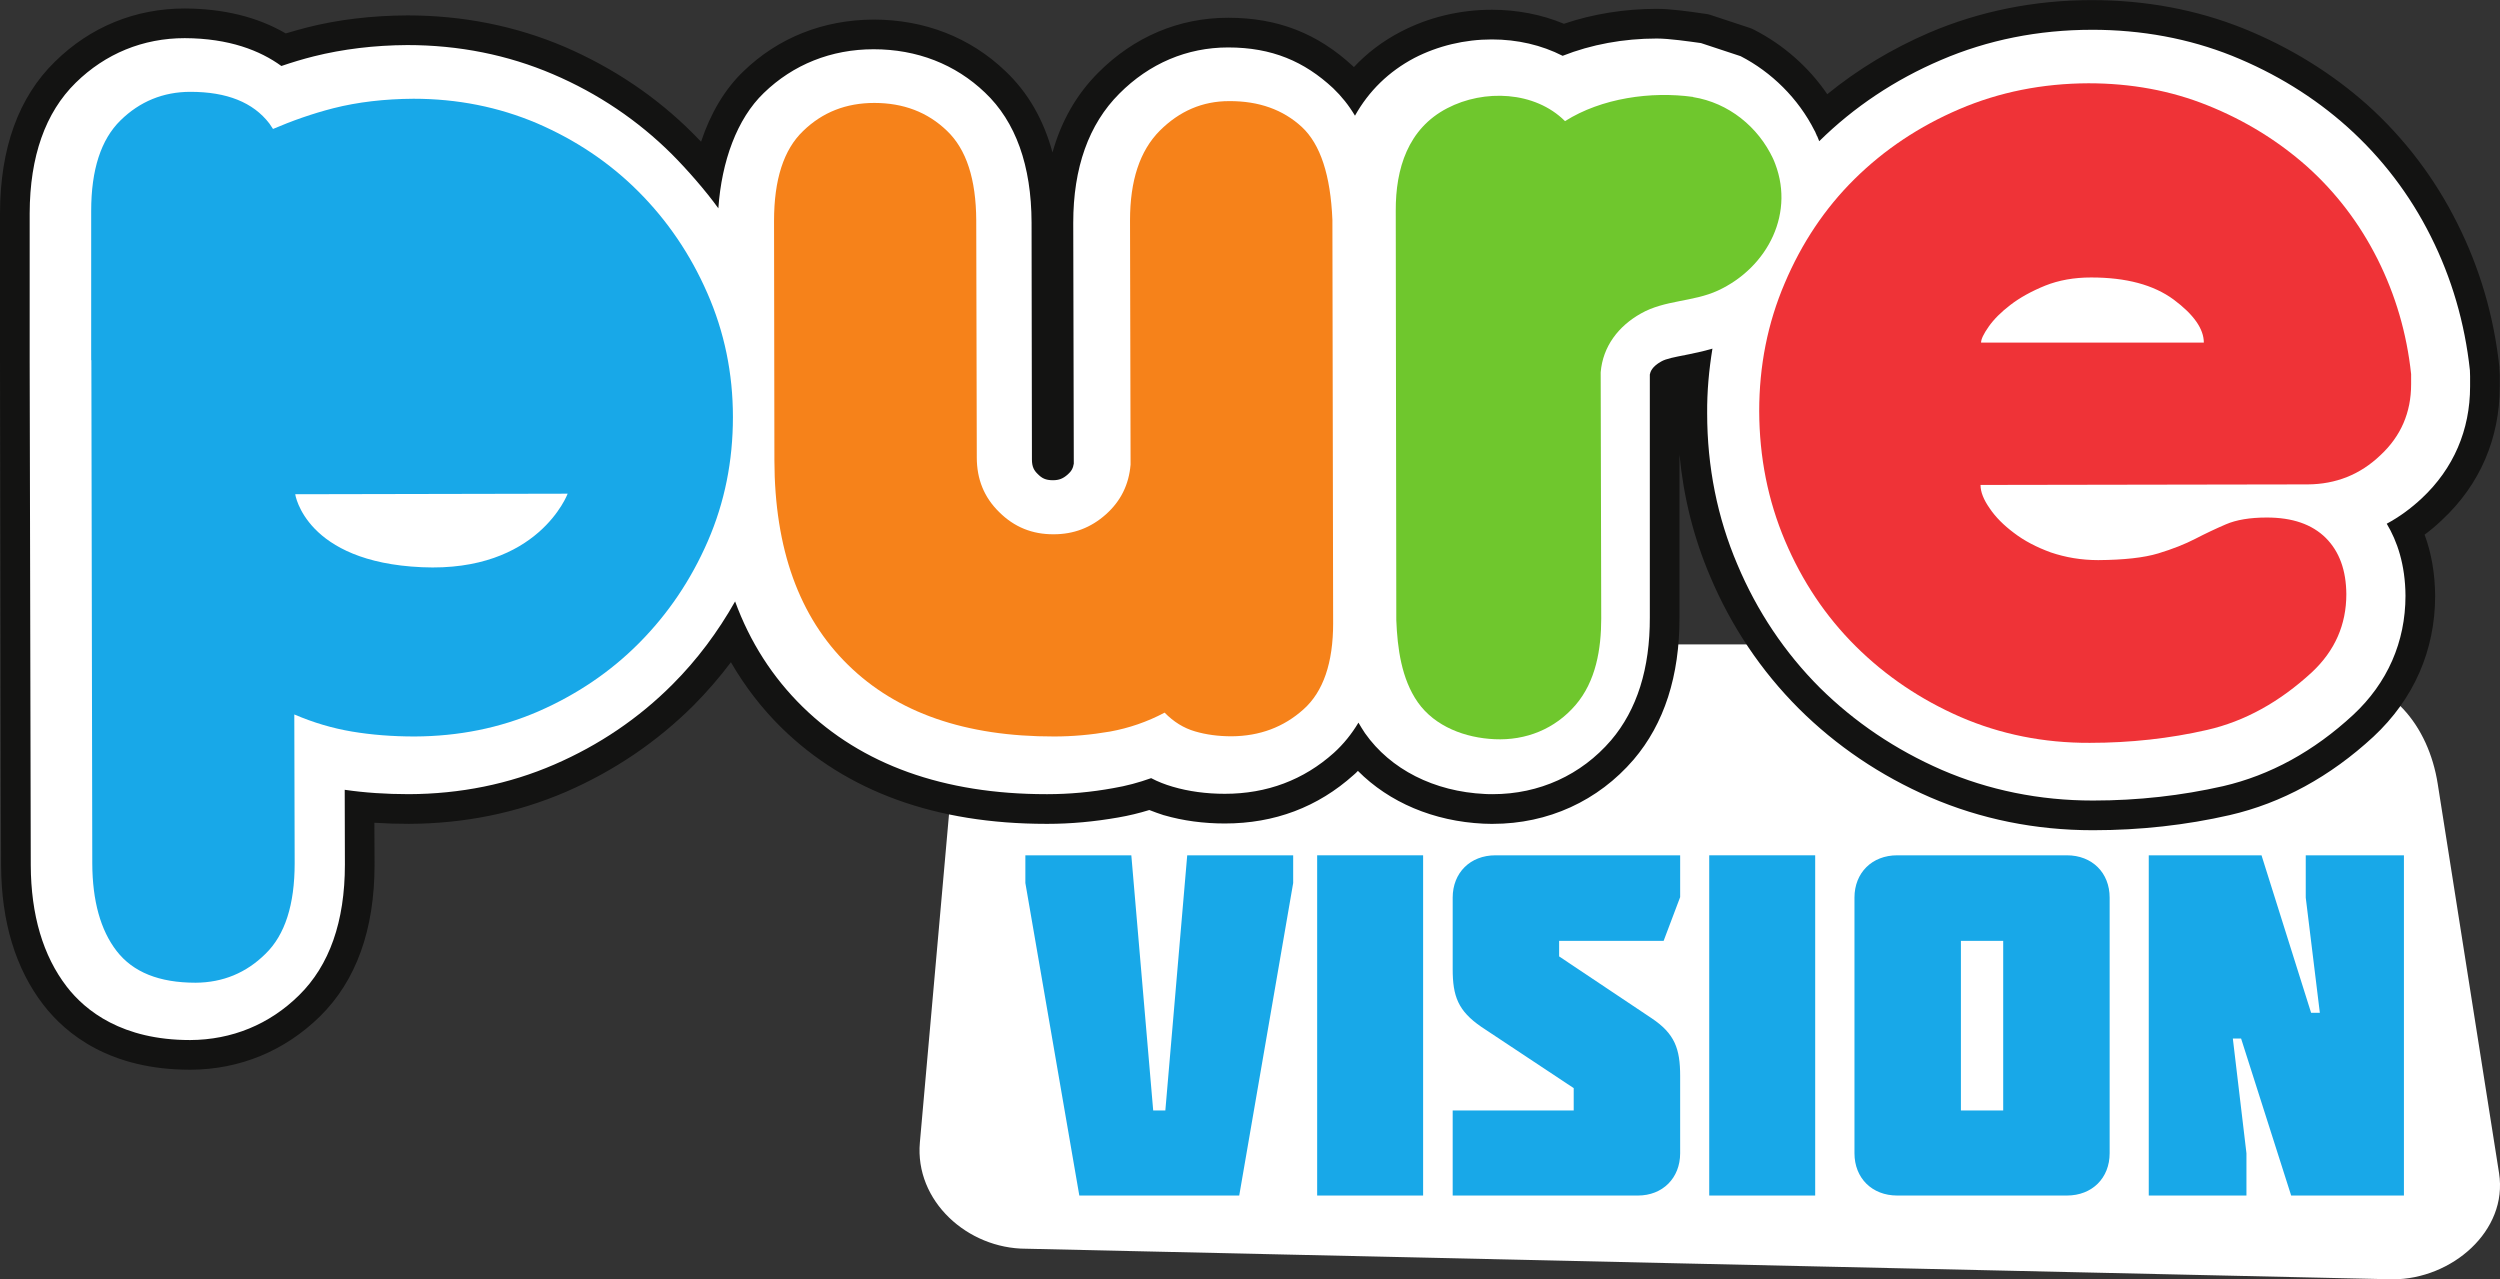 <?xml version="1.0" encoding="UTF-8"?>
<svg id="svg40" width="353.04" height="180.66" version="1.1" viewBox="0 0 93.407 47.799" xmlns="http://www.w3.org/2000/svg" xmlns:cc="http://creativecommons.org/ns#" xmlns:dc="http://purl.org/dc/elements/1.1/" xmlns:rdf="http://www.w3.org/1999/02/22-rdf-syntax-ns#">
 <rect x="0" y="0" width="93.407" height="47.799" fill="#333333" stroke="none"/>
 <path id="rect900" d="m59.781 24.077-24.222 5.207-1.19 13.403c-0.194 2.183 1.777 3.969 3.969 3.969l51.065 1.143c2.192 0 4.31-1.804 3.969-3.969l-2.292-14.546c-0.341-2.165-1.777-3.969-3.969-3.969l-19.27-1.238z" fill="#fff" style="paint-order:stroke fill markers"/>
 <g id="g898" transform="matrix(.68 0 0 .68 0 -14.004)">
  <path id="path10" d="m10.44 78.55c-4.06 0-6.27-1.76-7.41-3.25-1.43-1.84-2.15-4.25-2.15-7.16l-0.06-27.66v-8.17c0-3.35 0.93-5.96 2.77-7.75 1.79-1.75 4.06-2.68 6.56-2.68 2.13 0 3.95 0.48 5.44 1.44 0.47-0.15 0.96-0.29 1.45-0.42 1.66-0.42 3.45-0.63 5.34-0.64 2.94 0 5.74 0.56 8.32 1.66s4.86 2.64 6.78 4.57c0.42 0.41 0.94 0.96 1.44 1.55 0.42-2.06 1.28-3.77 2.48-4.93 1.77-1.71 4.06-2.62 6.6-2.62 2.59 0 4.9 0.9 6.68 2.6 1.86 1.76 2.8 4.36 2.82 7.73l0.02 13.01c0 0.16 0.01 0.17 0.08 0.24 0.08 0.09 0.09 0.09 0.25 0.09 0.14 0 0.17-0.01 0.27-0.1l0.06-0.06-0.02-13.17c-0.01-3.24 0.92-5.82 2.76-7.67 1.81-1.81 4.07-2.77 6.56-2.78 2.5 0 4.51 0.79 6.32 2.46 0.22 0.21 0.43 0.43 0.62 0.66 0.78-1.01 1.75-1.83 2.92-2.44 1.41-0.73 3.01-1.12 4.63-1.12 1.38 0 2.73 0.29 3.93 0.83 1.58-0.57 3.35-0.87 5.13-0.87 0.69 0 1.67 0.13 2.39 0.23l0.15 0.03c0.05 0 0.1 0.01 0.14 0.03l2.18 0.72c0.04 0.01 0.08 0.03 0.12 0.05 1.77 0.9 3.24 2.33 4.2 4.04 1.8-1.59 3.85-2.89 6.12-3.86 2.66-1.14 5.56-1.72 8.6-1.73 2.84 0 5.54 0.5 8.01 1.5 2.46 0.99 4.68 2.35 6.6 4.06 1.95 1.75 3.55 3.85 4.75 6.24 1.19 2.38 1.94 4.95 2.23 7.64v0.05l0.02 0.32v0.61c0 2.62-1.01 4.95-2.92 6.73-0.44 0.42-0.91 0.79-1.4 1.11 0.5 1.09 0.76 2.32 0.76 3.65 0 2.77-1.08 5.24-3.12 7.15-2.28 2.1-4.81 3.49-7.53 4.11-2.35 0.54-4.81 0.81-7.31 0.81h-0.03c-3.04 0-5.94-0.58-8.61-1.74-2.65-1.15-4.99-2.73-6.96-4.7-2-1.99-3.59-4.35-4.71-7.02-1.14-2.68-1.72-5.58-1.73-8.62 0-0.82 0.05-1.65 0.14-2.48-0.13 0.02-0.25 0.05-0.36 0.07-0.42 0.08-0.93 0.18-1.1 0.27-0.11 0.07-0.17 0.12-0.2 0.15v13.2c0.01 3.01-0.77 5.46-2.32 7.27-1.8 2.1-4.32 3.25-7.12 3.25h-0.08c-0.12 0-0.26 0-0.39-0.01-2.86-0.13-5.36-1.32-6.93-3.29-0.24 0.3-0.51 0.58-0.79 0.83-1.81 1.63-4.01 2.45-6.53 2.46-1.1 0-2.14-0.14-3.1-0.42-0.35-0.11-0.68-0.23-1-0.38-0.62 0.2-1.25 0.36-1.89 0.48-1.27 0.22-2.53 0.33-3.74 0.33h-0.08c-5.85 0-10.55-1.69-13.96-5.03-1.35-1.32-2.45-2.86-3.28-4.59-0.8 1.21-1.71 2.34-2.72 3.35-1.93 1.94-4.2 3.48-6.75 4.58-2.59 1.12-5.38 1.69-8.31 1.69-0.94 0-1.85-0.04-2.71-0.13v3.19c0 3.35-0.92 5.96-2.76 7.76-1.78 1.75-4.04 2.68-6.55 2.69h-0.01" fill="#fff"/>
  <path id="path12" d="m114.94 20.6h-0.01c-3.15 0-6.16 0.61-8.93 1.79-2.04 0.88-3.92 2.01-5.6 3.38-1.01-1.48-2.4-2.71-4.02-3.54-0.07-0.04-0.15-0.07-0.23-0.1l-2.18-0.72c-0.1-0.03-0.19-0.05-0.29-0.06l-0.15-0.02c-0.74-0.11-1.75-0.25-2.5-0.25-1.76 0-3.51 0.28-5.1 0.82-1.22-0.51-2.58-0.77-3.96-0.77-1.75 0-3.48 0.41-5.01 1.21-0.98 0.51-1.84 1.16-2.57 1.94l-0.03-0.03c-1.97-1.83-4.16-2.68-6.88-2.68-2.71 0-5.18 1.05-7.14 3.02-1.19 1.19-2.03 2.66-2.51 4.38-0.49-1.8-1.35-3.3-2.59-4.47-1.93-1.85-4.44-2.83-7.24-2.83-2.76 0.01-5.24 0.99-7.16 2.85-1.02 0.98-1.8 2.3-2.32 3.86-0.16-0.17-0.32-0.33-0.46-0.47-2-2-4.37-3.59-7.03-4.74-2.69-1.15-5.6-1.73-8.65-1.73-1.96 0.01-3.82 0.23-5.54 0.67-0.38 0.1-0.77 0.21-1.14 0.32-1.56-0.91-3.42-1.36-5.55-1.37-2.72 0-5.19 1.01-7.13 2.92-2 1.95-3.01 4.75-3.02 8.32v8.18l0.06 27.66c0.01 3.09 0.79 5.67 2.32 7.66 1.26 1.63 3.67 3.57 8.06 3.57h0.02c2.72-0.01 5.18-1.03 7.12-2.93 1.99-1.96 3-4.76 3-8.34l-0.01-2.3c0.62 0.04 1.25 0.06 1.89 0.06 3.05-0.01 5.95-0.6 8.64-1.76 2.65-1.15 5-2.75 7.01-4.75 0.73-0.74 1.42-1.53 2.05-2.37 0.77 1.33 1.7 2.54 2.79 3.61 3.58 3.5 8.47 5.27 14.54 5.27h0.07c1.27 0 2.57-0.12 3.88-0.35 0.58-0.1 1.16-0.24 1.71-0.41 0.27 0.11 0.54 0.2 0.81 0.29h0.01c1.04 0.3 2.16 0.45 3.33 0.45 2.73 0 5.11-0.9 7.08-2.67 0.08-0.07 0.16-0.14 0.23-0.22 1.72 1.73 4.16 2.77 6.9 2.9 0.15 0 0.29 0.01 0.42 0.01h0.09c3.04 0 5.79-1.26 7.74-3.53 1.68-1.97 2.53-4.6 2.52-7.82v-8.94c0.22 2.33 0.78 4.57 1.68 6.68 1.16 2.76 2.81 5.21 4.88 7.28 2.05 2.04 4.47 3.68 7.21 4.87 2.78 1.2 5.79 1.81 8.94 1.81h0.02c2.58 0 5.1-0.28 7.5-0.83 2.86-0.66 5.52-2.11 7.9-4.31 2.22-2.07 3.39-4.75 3.39-7.74-0.01-1.21-0.2-2.34-0.58-3.36 0.34-0.25 0.66-0.52 0.97-0.82 2.07-1.93 3.16-4.47 3.16-7.32v-0.65l-0.02-0.33v-0.08c-0.3-2.8-1.08-5.46-2.32-7.92-1.24-2.48-2.9-4.66-4.93-6.49-1.99-1.77-4.28-3.18-6.83-4.21-2.58-1.03-5.37-1.55-8.31-1.55zm0 1.63c2.74 0 5.32 0.48 7.7 1.43 2.38 0.96 4.51 2.27 6.35 3.92 1.88 1.69 3.42 3.7 4.57 6 1.15 2.29 1.87 4.76 2.15 7.36l0.01 0.33v0.56c0 2.39-0.91 4.51-2.65 6.14-0.6 0.56-1.24 1.03-1.93 1.4 0.57 0.95 1.02 2.24 1.03 3.96 0 2.53-0.99 4.79-2.87 6.54-2.17 2.01-4.57 3.32-7.15 3.92-2.29 0.52-4.68 0.79-7.14 0.79h-0.02c-2.93 0-5.72-0.57-8.29-1.68-2.55-1.11-4.8-2.63-6.71-4.52-1.92-1.92-3.45-4.2-4.53-6.77-1.1-2.58-1.66-5.37-1.66-8.3-0.01-1.21 0.1-2.4 0.29-3.56-0.54 0.16-1.05 0.26-1.49 0.35-0.56 0.11-1.06 0.2-1.33 0.36-0.5 0.28-0.59 0.56-0.62 0.71v13.35c0.01 2.8-0.7 5.07-2.13 6.75-1.64 1.91-3.95 2.96-6.5 2.96-0.14 0-0.29 0-0.43-0.01-2.79-0.13-5.19-1.35-6.59-3.34-0.13-0.19-0.24-0.38-0.36-0.58-0.37 0.62-0.82 1.18-1.35 1.66-1.66 1.49-3.68 2.25-5.99 2.25-1.02 0-1.99-0.13-2.87-0.39-0.41-0.12-0.8-0.27-1.18-0.47-0.67 0.24-1.37 0.43-2.09 0.55-1.21 0.22-2.42 0.33-3.6 0.33h-0.07c-5.63 0-10.14-1.62-13.39-4.8-1.65-1.62-2.89-3.55-3.71-5.79-0.95 1.68-2.09 3.21-3.43 4.55-1.86 1.87-4.05 3.35-6.5 4.41-2.49 1.08-5.18 1.62-8 1.63-1.25 0-2.43-0.08-3.52-0.24l0.01 4.11c0 3.13-0.85 5.54-2.52 7.18-1.62 1.6-3.69 2.45-5.98 2.46h-0.01c-3.73 0-5.74-1.6-6.77-2.93-1.31-1.7-1.97-3.95-1.98-6.68l-0.06-27.65v-8.17c0.01-3.12 0.86-5.53 2.53-7.17 1.63-1.6 3.7-2.45 5.99-2.45 2.44 0.01 4.14 0.68 5.31 1.53 0.59-0.2 1.18-0.38 1.78-0.53 1.6-0.4 3.33-0.61 5.14-0.62 2.84 0 5.52 0.54 8 1.6s4.67 2.54 6.53 4.39c0.82 0.82 1.88 2.03 2.56 2.98 0.18-2.58 1.02-4.92 2.5-6.34 1.61-1.56 3.7-2.4 6.03-2.4 2.38 0 4.49 0.82 6.12 2.38 1.69 1.6 2.55 4.01 2.56 7.14l0.02 13.02c0 0.41 0.12 0.61 0.33 0.81 0.21 0.21 0.41 0.33 0.82 0.33 0.34 0 0.56-0.09 0.81-0.31 0.21-0.18 0.3-0.35 0.34-0.6l-0.03-13.24c0-3.02 0.85-5.41 2.53-7.09 1.65-1.66 3.72-2.54 5.98-2.54 2.41 0 4.19 0.77 5.77 2.24 0.46 0.44 0.86 0.94 1.2 1.51 0.76-1.36 1.86-2.43 3.26-3.17 1.3-0.67 2.77-1.02 4.26-1.02 1.41 0 2.73 0.31 3.89 0.9 1.57-0.62 3.34-0.95 5.17-0.95 0.69 0 1.77 0.16 2.43 0.25l2.18 0.72c1.69 0.87 3.17 2.32 4.06 4.09l0.04 0.07c0.02 0.05 0.04 0.11 0.07 0.16v0.01c0.01 0.02 0.01 0.04 0.02 0.05h0.01c0.02 0.06 0.05 0.11 0.07 0.17l0.03 0.08c0.01 0.01 0.01 0.03 0.02 0.04 1.91-1.88 4.16-3.38 6.69-4.46 2.56-1.1 5.35-1.66 8.29-1.66" fill="#131312"/>
  <path id="path14" d="m73.25 54.83c0 2.18-0.54 3.77-1.63 4.74-1.09 0.98-2.41 1.47-3.95 1.48-0.73 0-1.4-0.09-2.01-0.27-0.62-0.18-1.17-0.52-1.67-1.03-0.96 0.51-1.96 0.85-3 1.04-1.05 0.18-2.07 0.27-3.07 0.27-4.86 0.01-8.64-1.3-11.32-3.93-2.69-2.63-4.04-6.38-4.05-11.24l-0.02-13.16c0-2.27 0.53-3.92 1.6-4.94 1.06-1.03 2.36-1.54 3.91-1.54 1.59 0 2.92 0.5 3.99 1.53 1.07 1.02 1.6 2.66 1.61 4.93l0.03 13.02c0 1.19 0.4 2.19 1.23 3 0.82 0.82 1.82 1.23 3 1.22 1.09 0 2.04-0.36 2.86-1.09s1.27-1.64 1.36-2.74l-0.03-13.42c0-2.19 0.54-3.82 1.63-4.92 1.09-1.09 2.36-1.63 3.81-1.63 1.64-0.01 2.97 0.47 4 1.42 1.02 0.95 1.58 2.65 1.68 5.11l0.04 22.15" fill="#f6821a"/>
  <path id="path16" d="m108.85 39.42c0-0.19 0.14-0.48 0.42-0.88s0.68-0.8 1.19-1.19c0.52-0.4 1.15-0.75 1.91-1.06 0.75-0.3 1.59-0.45 2.53-0.45 1.92 0 3.43 0.4 4.54 1.22 1.1 0.82 1.65 1.61 1.65 2.36zm21.79-4.58c-0.99-1.97-2.28-3.66-3.87-5.09-1.6-1.42-3.42-2.54-5.46-3.36-2.03-0.82-4.22-1.22-6.56-1.22-2.53 0.01-4.89 0.48-7.09 1.42s-4.12 2.22-5.76 3.84c-1.63 1.61-2.91 3.53-3.84 5.73-0.94 2.2-1.4 4.54-1.4 7.03 0.01 2.53 0.48 4.9 1.42 7.12s2.23 4.15 3.88 5.79c1.64 1.63 3.56 2.93 5.76 3.89 2.2 0.95 4.57 1.43 7.1 1.42 2.24 0 4.4-0.24 6.45-0.71 2.06-0.47 3.98-1.53 5.76-3.17 1.26-1.18 1.89-2.61 1.89-4.29-0.01-1.31-0.38-2.34-1.13-3.09-0.76-0.75-1.83-1.12-3.24-1.12-0.94 0-1.68 0.13-2.24 0.37s-1.13 0.51-1.69 0.8-1.24 0.56-2.03 0.8-1.9 0.36-3.3 0.37c-0.94 0-1.8-0.15-2.6-0.42-0.8-0.29-1.48-0.65-2.04-1.08-0.56-0.42-1.01-0.87-1.33-1.35-0.33-0.47-0.5-0.9-0.5-1.28l17.98-0.03c1.55-0.01 2.88-0.54 3.99-1.6 1.13-1.05 1.69-2.35 1.69-3.9v-0.56c-0.24-2.25-0.86-4.35-1.84-6.31" fill="#ef3337"/>
  <path id="path18" d="m23.18 51.76c-6.41-0.28-6.96-4.01-6.96-4.01l14.97-0.03s-1.61 4.33-8.01 4.04zm15.68-15.07c-0.93-2.13-2.2-3.99-3.79-5.58s-3.45-2.83-5.56-3.74c-2.12-0.9-4.38-1.35-6.79-1.35-1.59 0.01-3.06 0.18-4.4 0.52-1.17 0.3-2.27 0.69-3.32 1.14-0.07-0.1-0.13-0.2-0.2-0.3-0.89-1.16-2.33-1.74-4.34-1.74-1.49 0-2.78 0.53-3.84 1.57-1.07 1.05-1.61 2.7-1.61 4.97v8.19l0.01 0.03 0.05 27.65c0.01 2.04 0.45 3.65 1.34 4.8 0.9 1.16 2.33 1.74 4.34 1.74 1.5-0.01 2.78-0.54 3.84-1.59 1.07-1.04 1.6-2.7 1.6-4.97l-0.02-8.18c1.05 0.45 2.1 0.76 3.17 0.94s2.22 0.27 3.44 0.27c2.41-0.01 4.67-0.46 6.78-1.37 2.11-0.92 3.97-2.17 5.55-3.76 1.59-1.6 2.85-3.46 3.78-5.6s1.38-4.41 1.38-6.82-0.47-4.68-1.41-6.82" fill="#18a8e8"/>
  <path id="path20" d="m97.43 29.33c-0.82-1.77-2.46-3.09-4.4-3.4v-0.01c-2.31-0.32-5.03 0.06-7.04 1.33-1.66-1.66-4.46-1.76-6.47-0.71-2.16 1.12-2.84 3.32-2.83 5.63l0.03 22.5c0.06 1.53 0.28 3.22 1.18 4.51 0.95 1.35 2.63 1.96 4.22 2.03 1.72 0.08 3.32-0.56 4.45-1.88 1.12-1.3 1.41-3.09 1.41-4.75l-0.03-13.53c0.12-1.43 0.98-2.54 2.21-3.23 1.32-0.75 2.86-0.63 4.23-1.26 2.75-1.27 4.32-4.33 3.04-7.23-0.31-0.66 0.29 0.67 0 0" fill="#6fc72d"/>
 </g>
 <g id="flowRoot853" transform="matrix(.454 0 0 .454 94.72 -182.59)" fill="#18a8e8" stroke-width="1px" aria-label="VISION">
  <path id="path861" d="m-119.81 500.57h13.16l4.44-25.72v-2.28h-8.72l-1.8 21h-1l-1.8-21h-8.72v2.28z"/>
  <path id="path863" d="m-91.516 500.57v-28h-8.72v28z"/>
  <path id="path865" d="m-86.723 486.69 7.6 5.04v1.84h-9.96v7h15.24c2.04 0 3.48-1.44 3.48-3.48v-6.36c0-2.24-0.44-3.48-2.36-4.76l-7.6-5.08v-1.28h8.6l1.36-3.6v-3.44h-15.2c-2.08 0-3.52 1.44-3.52 3.48v5.88c0 2.24 0.44 3.44 2.36 4.76z"/>
  <path id="path867" d="m-59.25 500.57v-28h-8.72v28z"/>
  <path id="path869" d="m-43.777 479.61v13.96h-3.48v-13.96zm5.24 20.96c2.08 0 3.52-1.44 3.52-3.48v-21.04c0-2.04-1.44-3.48-3.52-3.48h-13.96c-2.08 0-3.52 1.44-3.52 3.48v21.04c0 2.04 1.44 3.48 3.52 3.48z"/>
  <path id="path871" d="m-18.438 485.53-4.08-12.96h-9.28v28h8.04v-3.48l-1.12-9.44h0.68l4.12 12.92h9.28v-28h-8.08v3.48l1.16 9.48z"/>
 </g>
</svg>
